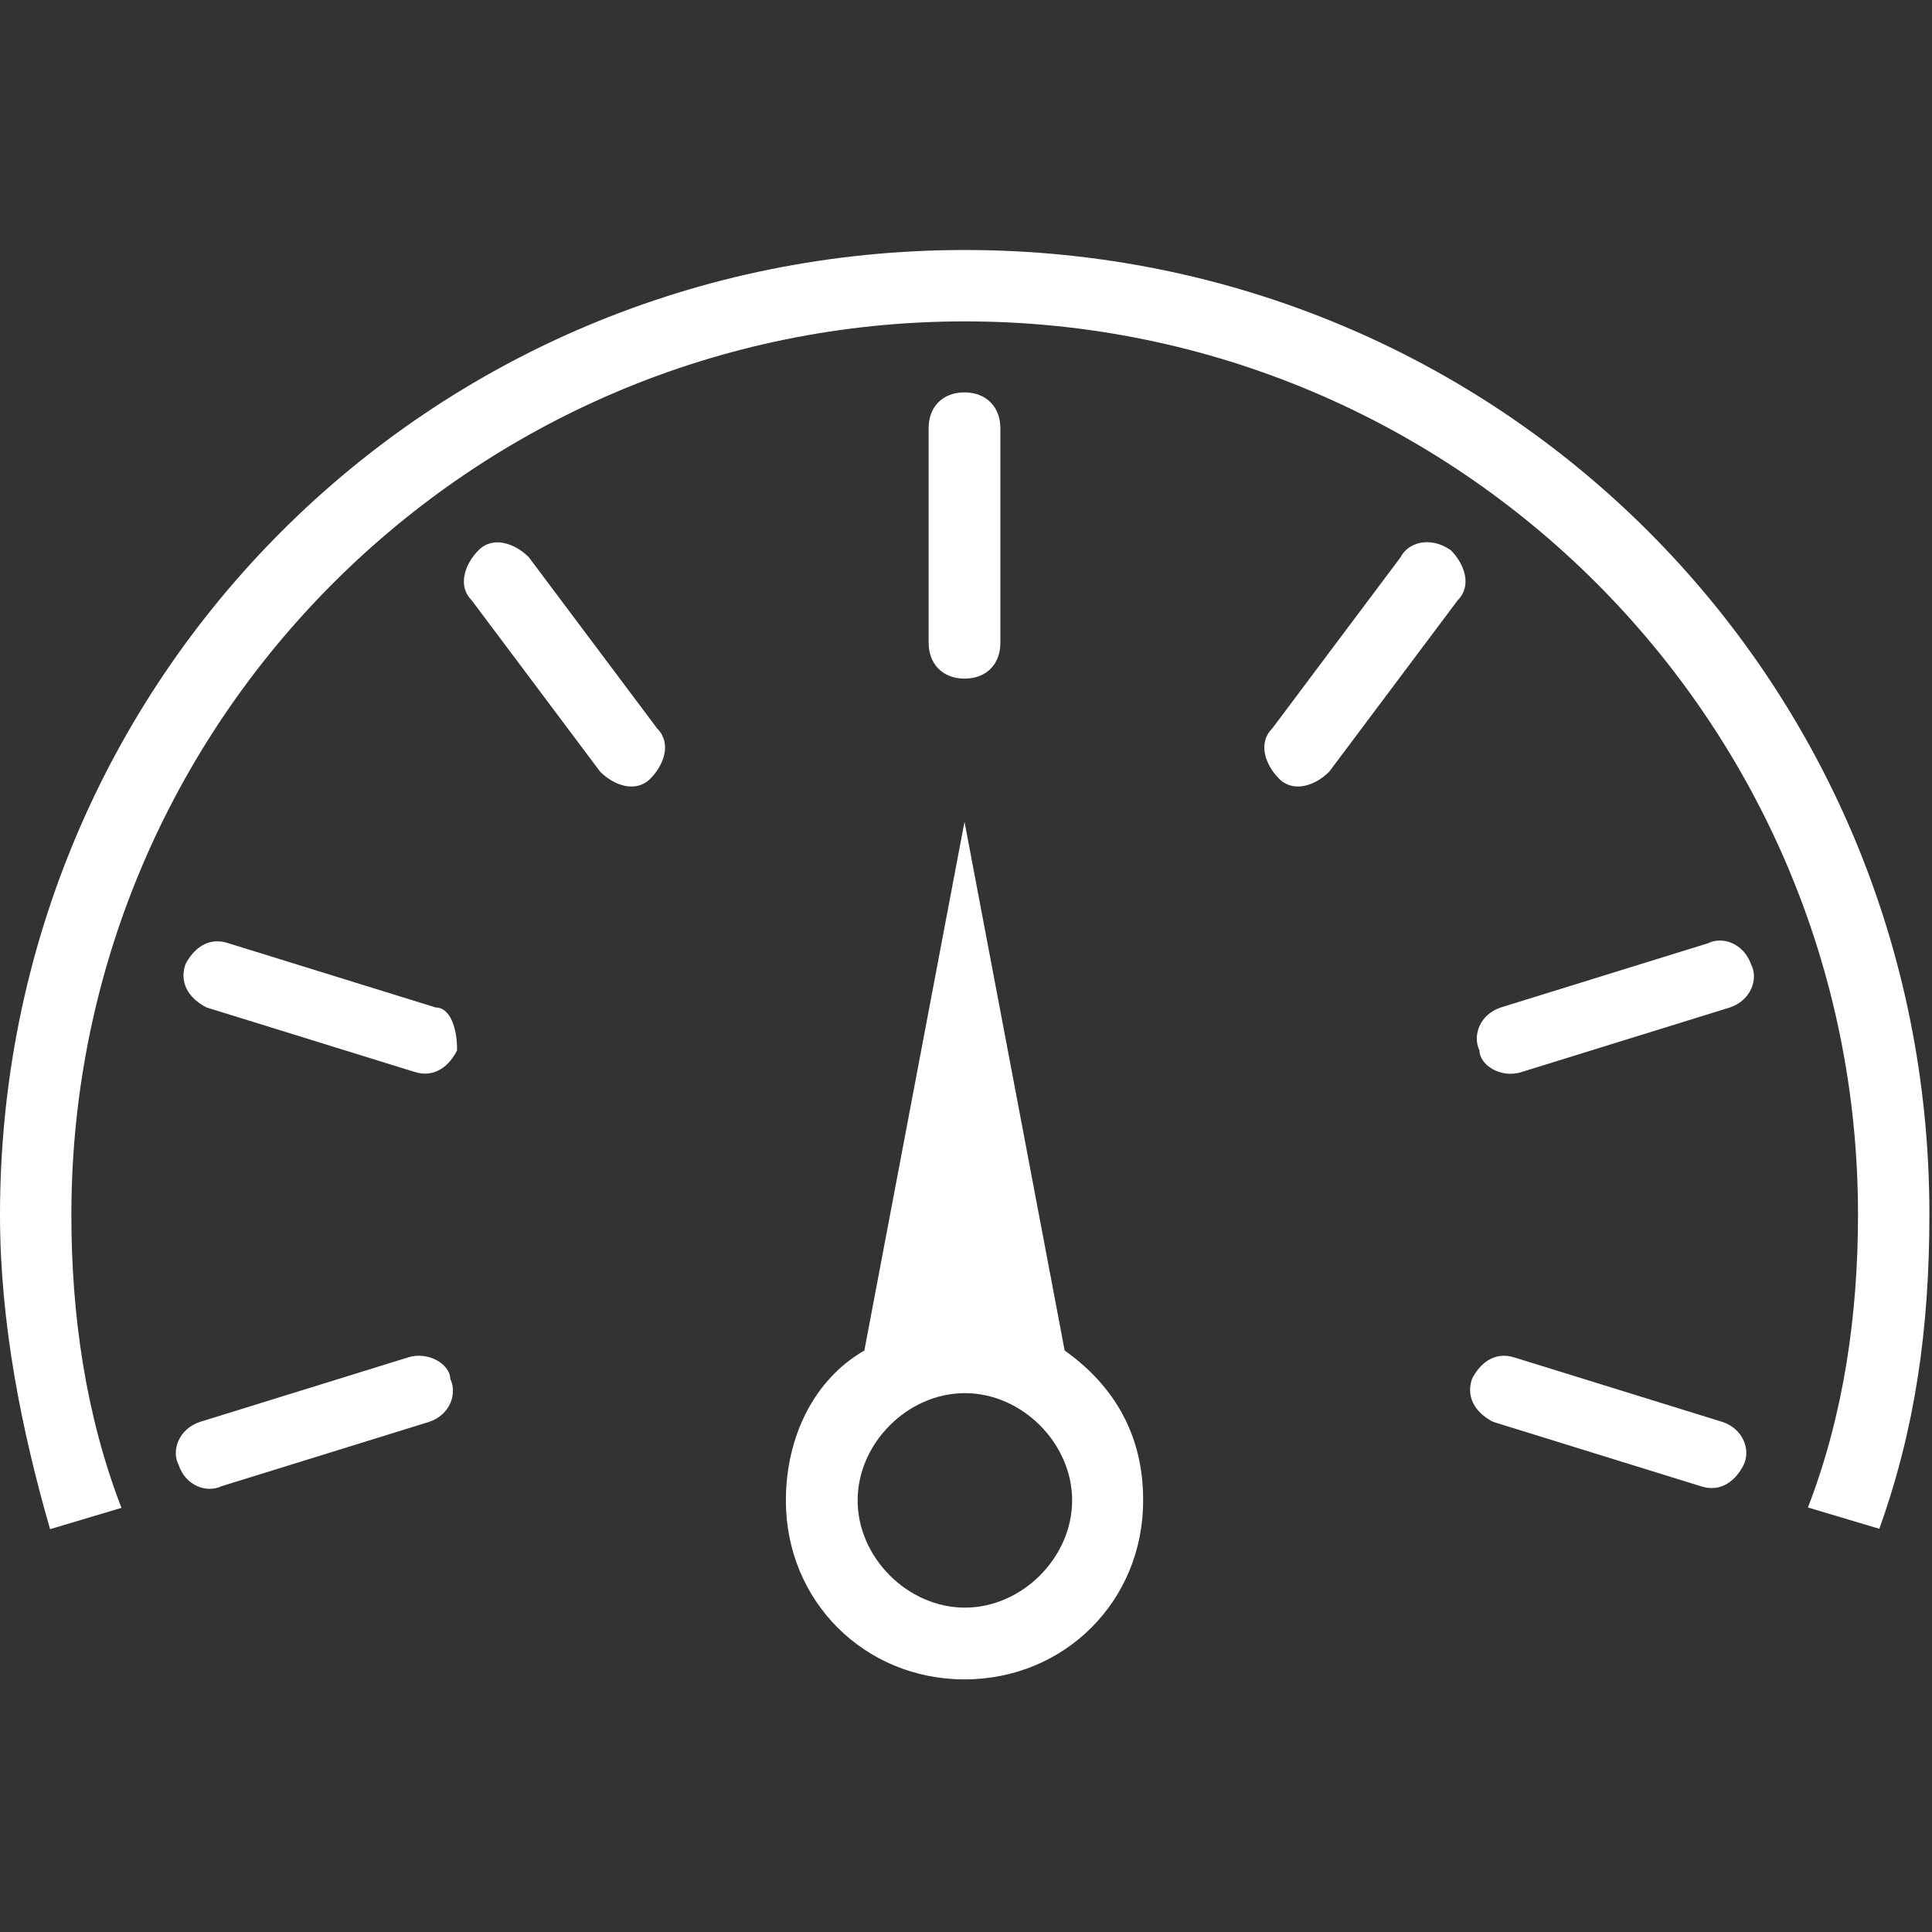 <?xml version="1.0" encoding="iso-8859-1"?>
<!DOCTYPE svg PUBLIC "-//W3C//DTD SVG 1.1//EN" "http://www.w3.org/Graphics/SVG/1.1/DTD/svg11.dtd">
<svg version="1.1" id="Capa_1" xmlns="http://www.w3.org/2000/svg" xmlns:xlink="http://www.w3.org/1999/xlink" x="0px" y="0px"
	 width="517px" height="517px" viewBox="0 0 517 517" style="enable-background:new 0 0 517 517;"
	 xml:space="preserve">

	<rect x="0" y="0" width="517" height="517" fill="#333333" stroke="none"/>

	<g>
		<path d="M284.9,361.4l-26.8-141.5l-26.8,141.5c-13.4,7.7-21,23-21,40.2c0,26.8,21,47.8,47.8,47.8c26.8,0,47.8-21,47.8-47.8
			C306,384.301,298.301,370.9,284.9,361.4z M258.2,430.2c-15.3,0-28.7-13.399-28.7-28.699c0-15.301,13.4-28.7,28.7-28.7
			c15.3,0,28.701,13.399,28.701,28.7C286.9,416.801,273.5,430.2,258.2,430.2z" fill="#fff"/>
		<path d="M141.5,149.101c-3.8-3.8-9.6-5.7-13.4-1.9c-3.8,3.8-5.7,9.6-1.9,13.4l34.4,45.9c3.8,3.8,9.6,5.7,13.4,1.9
			c3.8-3.8,5.7-9.6,1.9-13.4L141.5,149.101z" fill="#fff"/>
		<path d="M109,363.301l-55.5,17.2c-5.7,1.899-7.7,7.699-5.7,11.5c1.9,5.699,7.6,7.6,11.5,5.699l55.5-17.199
			c5.7-1.9,7.6-7.601,5.7-11.5C120.5,365.2,114.7,361.4,109,363.301z" fill="#fff"/>
		<path d="M116.6,269.601l-55.5-17.2c-5.7-1.9-9.6,1.9-11.5,5.7c-1.9,5.7,1.9,9.6,5.7,11.5l55.5,17.2c5.7,1.899,9.6-1.9,11.5-5.7
			C122.4,275.301,120.5,269.601,116.6,269.601z" fill="#fff"/>
		<path d="M267.699,172v-57.4c0-5.7-3.799-9.6-9.599-9.6c-5.8,0-9.6,3.8-9.6,9.6V172c0,5.7,3.8,9.6,9.6,9.6
			C263.9,181.601,267.699,177.801,267.699,172z" fill="#fff"/>
		<path d="M374.801,149.101L340.4,195c-3.801,3.8-1.9,9.6,1.9,13.4c3.799,3.8,9.6,1.9,13.398-1.9l34.4-45.9
			c3.801-3.8,1.9-9.6-1.9-13.4C382.5,143.301,376.699,145.301,374.801,149.101z" fill="#fff"/>
		<path d="M457.1,252.4l-55.5,17.2c-5.699,1.9-7.6,7.6-5.699,11.5c0,3.8,5.699,7.7,11.5,5.7l55.5-17.2
			c5.699-1.9,7.699-7.7,5.699-11.5C466.6,252.4,460.9,250.5,457.1,252.4z" fill="#fff"/>
		<path d="M258.2,66.9C114.8,66.9,0,181.701,0,325.101c0,28.7,5.7,57.4,13.4,84.1l19.1-5.699c-9.6-24.9-13.4-51.601-13.4-78.4
			c0-132,107.1-239.1,239.1-239.1s239,107.1,239,239c0,26.8-3.799,53.5-13.398,78.399l19.1,5.7c9.6-26.8,13.4-53.5,13.4-84.1
			C516.4,181.601,401.6,66.9,258.2,66.9z" fill="#fff"/>
		<path d="M460.9,380.501l-55.5-17.2c-5.701-1.9-9.6,1.899-11.5,5.7c-1.9,5.699,1.9,9.6,5.699,11.5l55.5,17.199
			c5.701,1.9,9.6-1.899,11.5-5.699C468.5,388.101,466.6,382.4,460.9,380.501z" fill="#fff"/>
	</g>

</svg>

